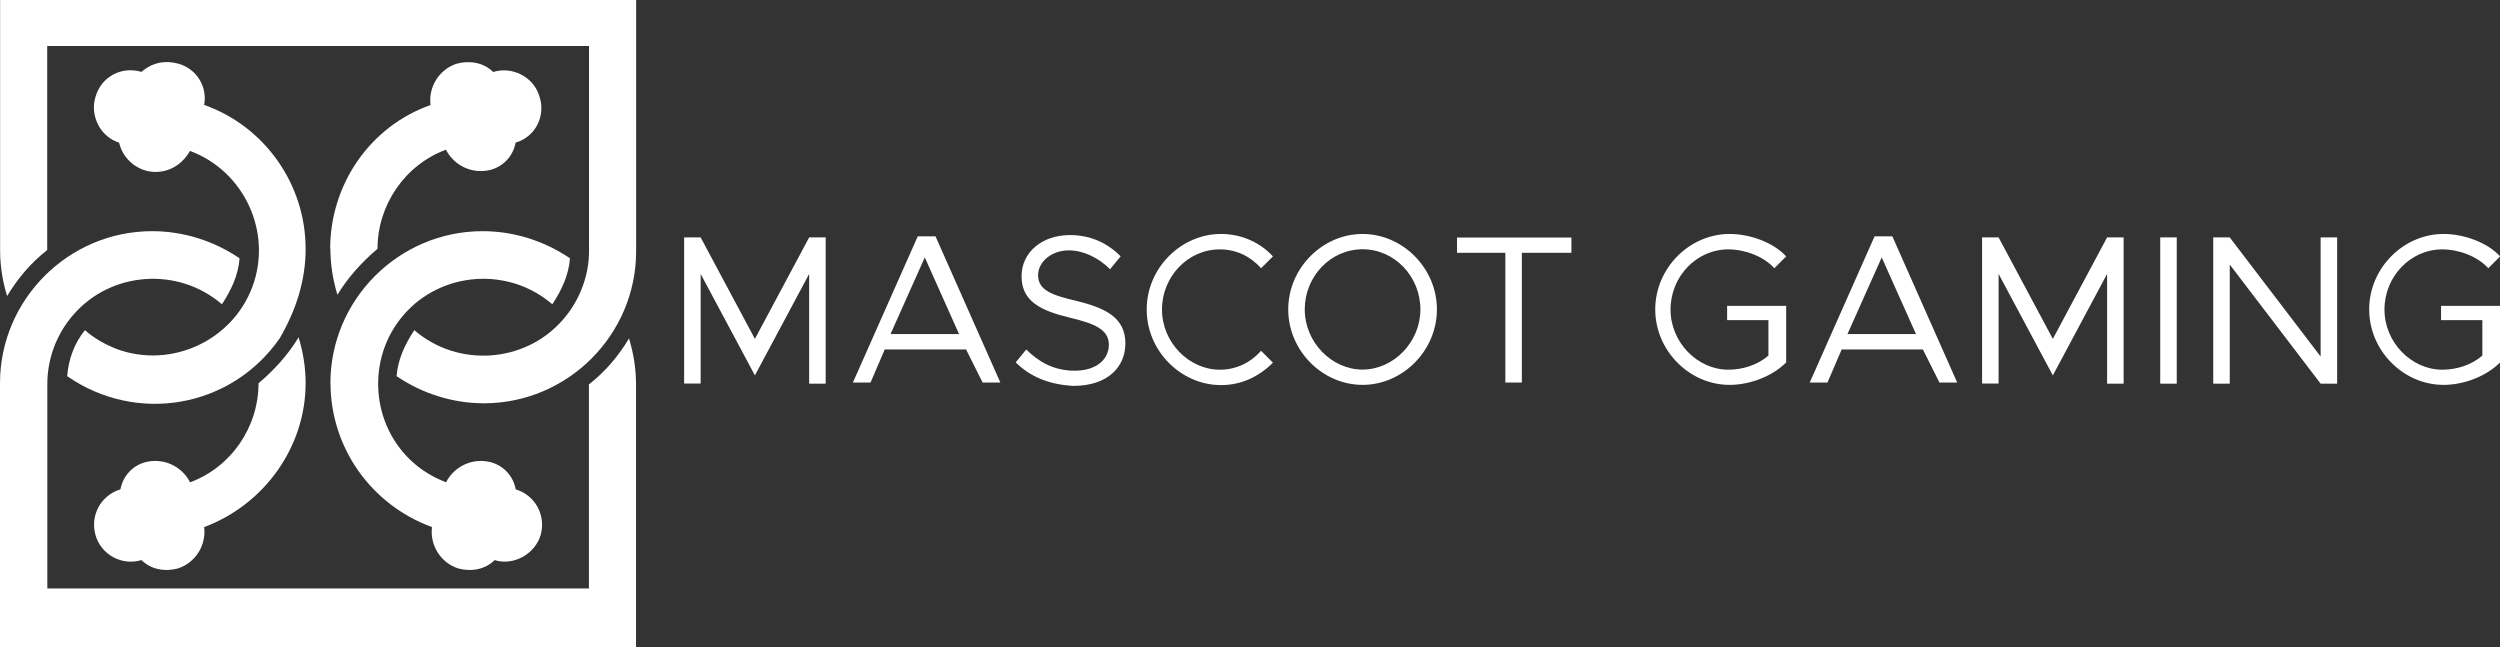 <?xml version="1.0" encoding="UTF-8"?>
<svg id="Layer_2" data-name="Layer 2" xmlns="http://www.w3.org/2000/svg" viewBox="0 0 223.97 58">
  <rect x="0" y="0" width="223.97" height="58" fill="#333333" stroke="none"/>
  <defs>
    <style>
      .cls-1 {
        fill: #fff;
        stroke-width: 0px;
      }
    </style>
  </defs>
  <g id="Layer_1-2" data-name="Layer 1">
    <g>
      <path class="cls-1" d="M29.6,22.29c0,1.37.21,2.75.63,4.12.95-1.58,2.22-2.96,3.59-4.12,0-3.91,2.43-7.5,6.13-8.88.75,1.47,2.42,2.22,4.02,1.8,1.15-.31,2.01-1.26,2.22-2.43,1.8-.53,2.75-2.43,2.11-4.22-.53-1.69-2.43-2.64-4.12-2.11-.85-.85-2.11-1.06-3.28-.74-1.56.52-2.53,2.07-2.33,3.7-5.39,1.9-8.99,7.08-8.99,12.89Z"/>
      <path class="cls-1" d="M52.75,4.12H4.23v18.28c-1.48,1.16-2.64,2.54-3.59,4.12-.42-1.33-.63-2.72-.63-4.12V0h56.98v22.5c0,7.5-6.13,13.63-13.64,13.63-2.75,0-5.5-.85-7.82-2.43.11-1.48.74-2.85,1.59-4.12,3.91,3.38,9.94,2.96,13.32-.95,1.48-1.69,2.33-3.91,2.33-6.13V4.12Z"/>
      <path class="cls-1" d="M29.6,34.34c0-7.5,6.13-13.63,13.64-13.63,2.75,0,5.5.85,7.82,2.43-.1,1.48-.74,2.85-1.58,4.12-3.91-3.38-9.94-2.96-13.32.95-3.38,3.91-2.96,9.93.95,13.31.85.74,1.8,1.27,2.85,1.69.75-1.47,2.42-2.22,4.02-1.8,1.15.31,2.01,1.26,2.22,2.43,1.75.52,2.74,2.35,2.23,4.1,0,0,0,.02,0,.02-.53,1.69-2.43,2.75-4.12,2.22-.85.85-2.11,1.06-3.28.74-1.56-.52-2.53-2.07-2.33-3.7-5.5-2.01-9.09-7.18-9.09-12.89ZM27.38,34.34c0-1.37-.21-2.75-.63-4.12-.95,1.58-2.22,2.96-3.59,4.12,0,3.91-2.43,7.5-6.13,8.87-.75-1.47-2.42-2.22-4.02-1.8-1.15.31-2.01,1.26-2.22,2.43-1.75.52-2.74,2.35-2.23,4.1,0,0,0,.02,0,.02.52,1.75,2.36,2.74,4.1,2.22,0,0,.01,0,.02,0,.85.85,2.11,1.06,3.28.74,1.56-.52,2.53-2.07,2.33-3.7,5.39-2.01,9.09-7.18,9.09-12.89h0Z"/>
      <path class="cls-1" d="M27.38,22.29c0-5.81-3.7-10.99-9.09-12.89.31-1.65-.7-3.26-2.33-3.7-1.16-.32-2.33-.1-3.28.74-1.8-.53-3.59.42-4.12,2.22-.53,1.69.42,3.59,2.11,4.12.42,1.8,2.22,2.96,4.02,2.54.95-.21,1.8-.85,2.33-1.8,4.86,1.8,7.4,7.29,5.6,12.15-1.8,4.86-7.29,7.39-12.16,5.6-1.06-.42-2.01-.95-2.85-1.69-.95,1.16-1.48,2.64-1.59,4.12,6.24,4.33,14.69,2.85,19.03-3.38,1.48-2.54,2.33-5.18,2.33-8.03h0Z"/>
      <path class="cls-1" d="M0,34.34c0-7.5,6.13-13.63,13.64-13.63,2.75,0,5.5.85,7.82,2.43-.1,1.48-.74,2.85-1.58,4.12-3.91-3.38-9.94-2.96-13.32.95-1.5,1.73-2.33,3.94-2.32,6.23v18.28h48.52v-18.28c1.48-1.16,2.64-2.53,3.59-4.12.42,1.37.63,2.75.63,4.12v23.56H0v-23.66ZM61.29,21.27h1.48l4.86,9.09,4.86-9.09h1.48v13.1h-1.48v-9.83l-4.86,9.09-4.86-9.09v9.82h-1.48v-13.1h0ZM86.55,31.31h-7.29l-1.27,2.96h-1.58l5.81-13.1h1.59l5.81,13.1h-1.59l-1.48-2.96h0ZM85.92,29.93l-3.07-6.87-3.07,6.87h6.13ZM90.99,32.47l.95-1.16c1.06,1.06,2.43,1.9,4.33,1.9,2.01,0,3.07-1.06,3.07-2.32,0-1.37-1.27-1.9-3.49-2.43-2.64-.63-4.33-1.48-4.33-3.7s1.9-3.7,4.33-3.7c1.9,0,3.38.74,4.55,1.9l-.95,1.16c-1.06-1.06-2.43-1.69-3.7-1.69-1.58,0-2.75,1.06-2.75,2.22,0,1.37,1.27,1.8,3.49,2.32,2.54.63,4.33,1.48,4.33,3.8,0,2.11-1.59,3.8-4.65,3.8-2.22-.11-3.91-.85-5.18-2.11ZM102.73,27.72c0-3.7,3.07-6.76,6.66-6.76,1.8,0,3.49.74,4.65,2.01l-1.06,1.06c-.95-1.06-2.22-1.69-3.7-1.69-2.85,0-5.18,2.43-5.18,5.39s2.43,5.39,5.18,5.39c1.48,0,2.75-.63,3.7-1.69l1.06,1.06c-1.27,1.27-2.85,2.01-4.65,2.01-3.59,0-6.66-3.06-6.66-6.76h0ZM115.41,27.72c0-3.7,3.07-6.76,6.66-6.76s6.66,3.06,6.66,6.76-3.07,6.76-6.66,6.76-6.66-3.06-6.66-6.76h0ZM127.25,27.72c0-2.96-2.32-5.39-5.18-5.39s-5.18,2.43-5.18,5.39,2.43,5.39,5.18,5.39,5.18-2.43,5.18-5.39h0ZM134.97,22.65h-4.44v-1.37h10.25v1.37h-4.44v11.62h-1.48v-11.62h.11ZM154.73,27.4h5.29v5.07c-1.27,1.27-3.28,2.01-5.07,2.01-3.59,0-6.66-3.06-6.66-6.76s3.07-6.76,6.66-6.76c1.8,0,3.91.74,5.07,2.01l-1.06,1.06c-.95-1.06-2.64-1.69-4.12-1.69-2.85,0-5.18,2.43-5.18,5.39s2.43,5.39,5.18,5.39c1.27,0,2.64-.42,3.59-1.27v-3.17h-3.7v-1.27ZM172.28,31.31h-7.29l-1.27,2.96h-1.59l5.81-13.1h1.59l5.81,13.1h-1.59l-1.48-2.96h0ZM171.65,29.93l-3.07-6.87-3.07,6.87h6.13ZM177.57,21.27h1.48l4.86,9.09,4.86-9.09h1.48v13.1h-1.48v-9.83l-4.86,9.09-4.86-9.09v9.82h-1.48v-13.1ZM193.53,21.27h1.48v13.1h-1.48v-13.1ZM198.28,21.27h1.48l8.14,10.67v-10.67h1.48v13.1h-1.48l-8.14-10.67v10.67h-1.48v-13.1h0ZM218.69,27.4h5.29v5.07c-1.27,1.27-3.28,2.01-5.07,2.01-3.59,0-6.66-3.06-6.66-6.76s3.07-6.76,6.66-6.76c1.8,0,3.91.74,5.07,2.01l-1.06,1.06c-.95-1.06-2.64-1.69-4.12-1.69-2.85,0-5.18,2.43-5.18,5.39s2.43,5.39,5.18,5.39c1.27,0,2.64-.42,3.59-1.27v-3.17h-3.7v-1.27Z"/>
    </g>
  </g>
</svg>